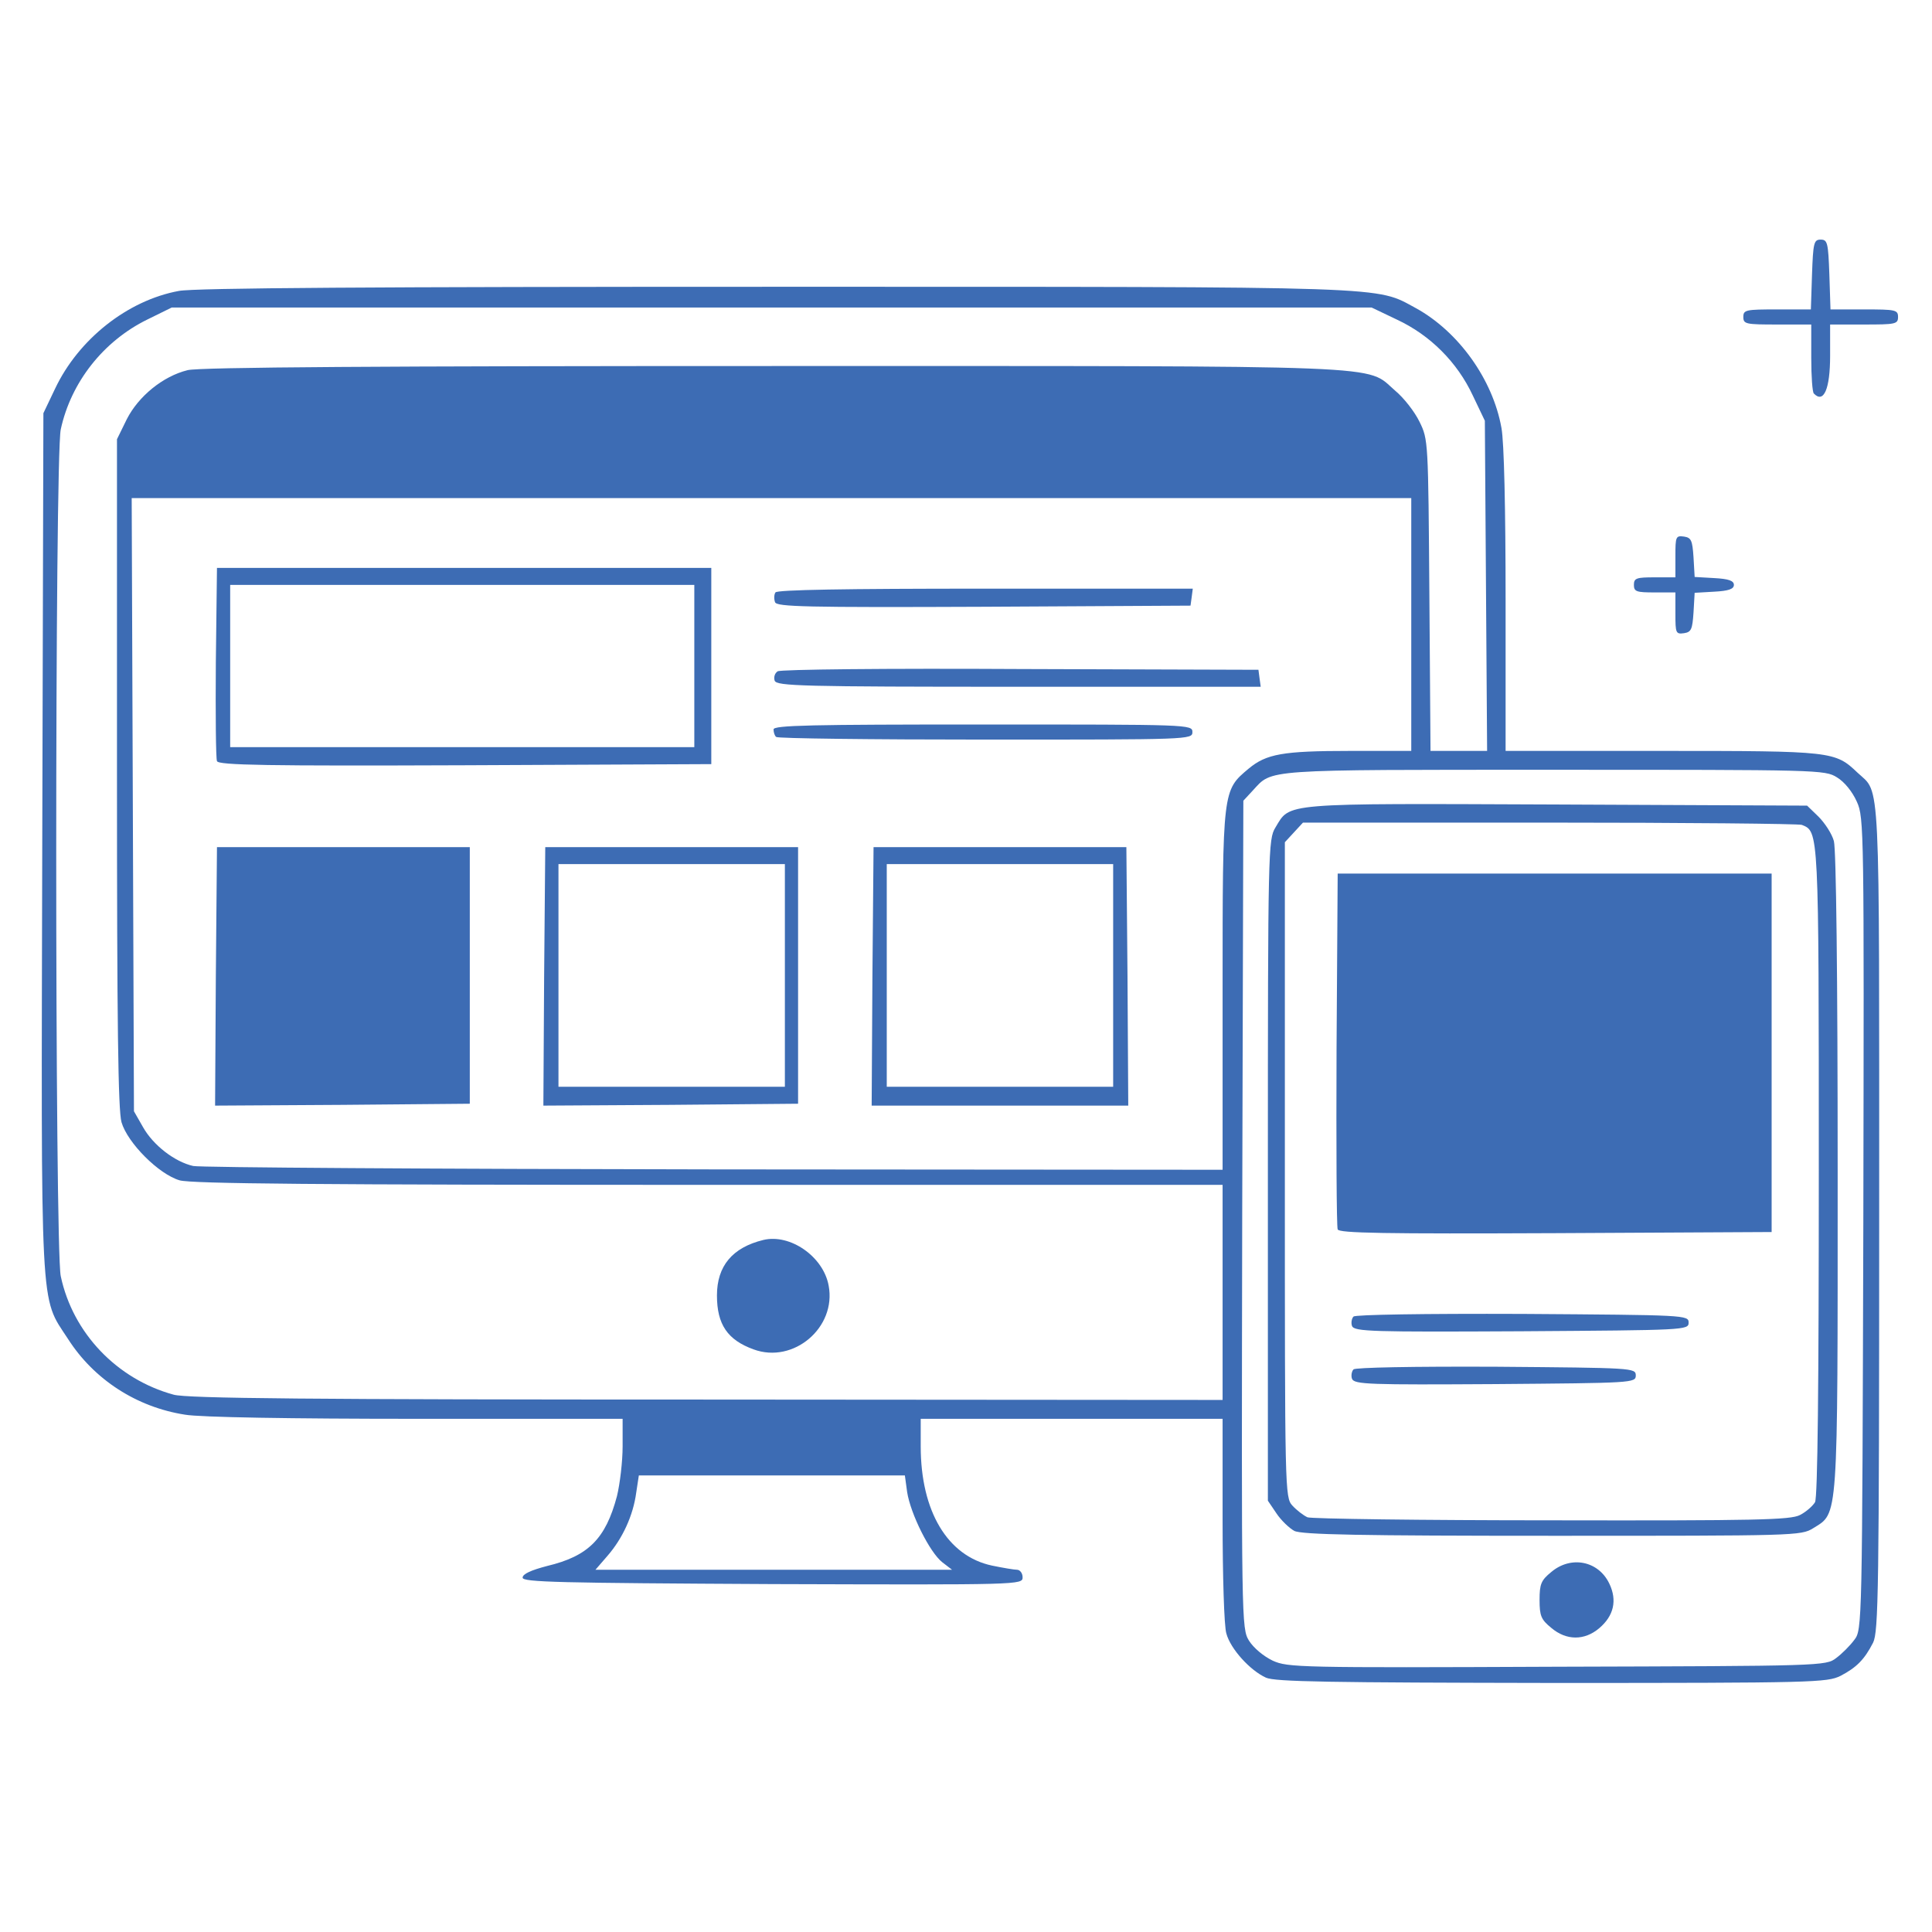 <!DOCTYPE svg PUBLIC "-//W3C//DTD SVG 20010904//EN" "http://www.w3.org/TR/2001/REC-SVG-20010904/DTD/svg10.dtd">
<svg version="1.0" xmlns="http://www.w3.org/2000/svg" width="512px" height="512px" viewBox="0 0 5120 5120" preserveAspectRatio="xMidYMid meet">
<g id="layer101" fill="#3d6cb4" stroke="none">
 <path d="M3355 4446 c-42 -19 -94 -76 -105 -117 -6 -18 -10 -154 -10 -301 l0 -268 -400 0 -400 0 0 73 c0 172 71 291 189 316 29 6 59 11 66 11 8 0 15 9 15 20 0 20 -5 20 -662 18 -567 -3 -663 -5 -663 -17 0 -10 23 -20 65 -31 109 -26 155 -72 185 -185 8 -33 15 -92 15 -132 l0 -73 -547 0 c-330 0 -574 -4 -613 -11 -128 -20 -241 -93 -310 -201 -75 -115 -71 -48 -68 -1318 l3 -1135 31 -65 c62 -131 192 -234 328 -259 41 -8 527 -11 1580 -11 1661 0 1589 -2 1699 57 112 62 203 188 226 317 7 37 11 215 11 458 l0 398 415 0 c453 0 458 1 518 58 61 57 57 -16 57 1177 0 991 -2 1099 -16 1128 -23 45 -44 66 -86 88 -36 18 -70 19 -765 19 -587 -1 -734 -3 -758 -14z m1511 -52 c15 -11 37 -33 48 -48 21 -27 21 -34 24 -1102 2 -1047 2 -1077 -17 -1119 -12 -27 -33 -53 -53 -65 -32 -20 -48 -20 -751 -20 -778 0 -744 -2 -797 55 l-25 27 -3 1096 c-2 1086 -2 1097 18 1130 12 19 38 41 63 53 40 18 69 19 754 16 701 -2 712 -2 739 -23z m-2369 -254 c-33 -26 -84 -128 -93 -186 l-6 -44 -353 0 -352 0 -7 46 c-8 60 -36 121 -76 167 l-32 37 472 0 473 0 -26 -20z m743 -715 l0 -285 -1361 0 c-1040 0 -1371 -3 -1403 -12 -55 -16 -138 -99 -154 -154 -9 -31 -12 -261 -12 -926 l0 -884 26 -53 c31 -61 96 -114 161 -130 29 -8 522 -11 1551 -11 1669 0 1569 -4 1649 65 23 19 52 56 65 83 23 47 23 50 26 460 l3 412 75 0 75 0 -3 -437 -3 -438 -32 -67 c-41 -88 -113 -160 -201 -201 l-67 -32 -1590 0 -1590 0 -65 32 c-116 57 -202 166 -229 291 -16 75 -16 2169 0 2244 32 151 149 273 299 314 34 10 366 13 1413 13 l1367 1 0 -285z m0 -802 c0 -532 0 -528 69 -586 47 -39 90 -47 269 -47 l162 0 0 -335 0 -335 -1695 0 -1696 0 3 813 3 812 24 42 c27 48 84 92 133 103 18 4 639 8 1381 9 l1347 1 0 -477z"/>
 <path d="M4111 4314 c-27 -22 -31 -32 -31 -74 0 -42 4 -52 31 -74 52 -44 125 -30 154 31 21 44 12 85 -27 118 -39 33 -87 33 -127 -1z"/>
 <path d="M3430 4057 c-13 -7 -35 -28 -47 -46 l-23 -34 0 -876 c0 -851 1 -877 20 -908 40 -66 10 -64 744 -61 l665 3 30 29 c17 17 36 46 41 65 6 23 10 354 10 878 0 935 2 901 -65 943 -32 20 -48 20 -691 20 -507 0 -665 -3 -684 -13z m1340 -42 c16 -8 34 -24 40 -34 7 -13 10 -308 10 -876 0 -908 0 -901 -45 -919 -9 -3 -310 -6 -669 -6 l-653 0 -24 26 -24 26 0 868 c0 854 0 868 20 890 11 12 29 26 40 31 11 4 303 8 648 8 541 1 632 -1 657 -14z"/>
 <path d="M3583 3654 c-3 -8 -1 -20 4 -25 5 -5 156 -8 379 -7 361 3 369 3 369 23 0 20 -8 20 -373 23 -332 2 -373 1 -379 -14z"/>
 <path d="M3583 3514 c-3 -8 -1 -20 4 -25 5 -5 183 -8 449 -7 431 3 439 3 439 23 0 20 -8 20 -443 23 -395 2 -443 1 -449 -14z"/>
 <path d="M3545 3258 c-3 -7 -4 -222 -3 -478 l3 -465 575 0 575 0 0 475 0 475 -573 3 c-453 2 -574 0 -577 -10z"/>
 <path d="M1997 3576 c-69 -25 -97 -66 -97 -143 0 -78 41 -127 123 -147 71 -17 159 44 173 121 21 111 -93 208 -199 169z"/>
 <path d="M572 2588 l3 -343 335 0 335 0 0 340 0 340 -338 3 -337 2 2 -342z"/>
 <path d="M1442 2588 l3 -343 335 0 335 0 0 340 0 340 -338 3 -337 2 2 -342z m638 -3 l0 -295 -300 0 -300 0 0 295 0 295 300 0 300 0 0 -295z"/>
 <path d="M2312 2588 l3 -343 335 0 335 0 3 343 2 342 -340 0 -340 0 2 -342z m638 -3 l0 -295 -300 0 -300 0 0 295 0 295 300 0 300 0 0 -295z"/>
 <path d="M575 2017 c-3 -7 -4 -125 -3 -262 l3 -250 655 0 655 0 0 260 0 260 -653 3 c-522 2 -654 0 -657 -11z m1265 -252 l0 -215 -615 0 -615 0 0 215 0 215 615 0 615 0 0 -215z"/>
 <path d="M2057 1953 c-4 -3 -7 -12 -7 -20 0 -11 99 -13 555 -13 548 0 555 0 555 20 0 20 -7 20 -548 20 -302 0 -552 -3 -555 -7z"/>
 <path d="M2053 1804 c-3 -9 0 -20 8 -25 8 -5 289 -8 644 -6 l630 2 3 23 3 22 -641 0 c-578 0 -641 -2 -647 -16z"/>
 <path d="M2054 1596 c-3 -8 -3 -20 1 -26 4 -7 184 -10 556 -10 l550 0 -3 23 -3 22 -548 3 c-473 2 -548 0 -553 -12z"/>
 <path d="M4440 1626 l0 -56 -55 0 c-48 0 -55 -2 -55 -20 0 -18 7 -20 55 -20 l55 0 0 -56 c0 -52 1 -55 23 -52 19 3 22 10 25 55 l3 52 52 3 c38 2 52 7 52 18 0 11 -14 16 -52 18 l-52 3 -3 52 c-3 45 -6 52 -25 55 -22 3 -23 0 -23 -52z"/>
 <path d="M4807 1043 c-4 -3 -7 -46 -7 -95 l0 -88 -90 0 c-83 0 -90 -1 -90 -20 0 -19 7 -20 90 -20 l89 0 3 -92 c3 -85 5 -93 23 -93 18 0 20 8 23 93 l3 92 89 0 c83 0 90 1 90 20 0 19 -7 20 -90 20 l-90 0 0 83 c0 88 -17 127 -43 100z"/>
 </g>

</svg>